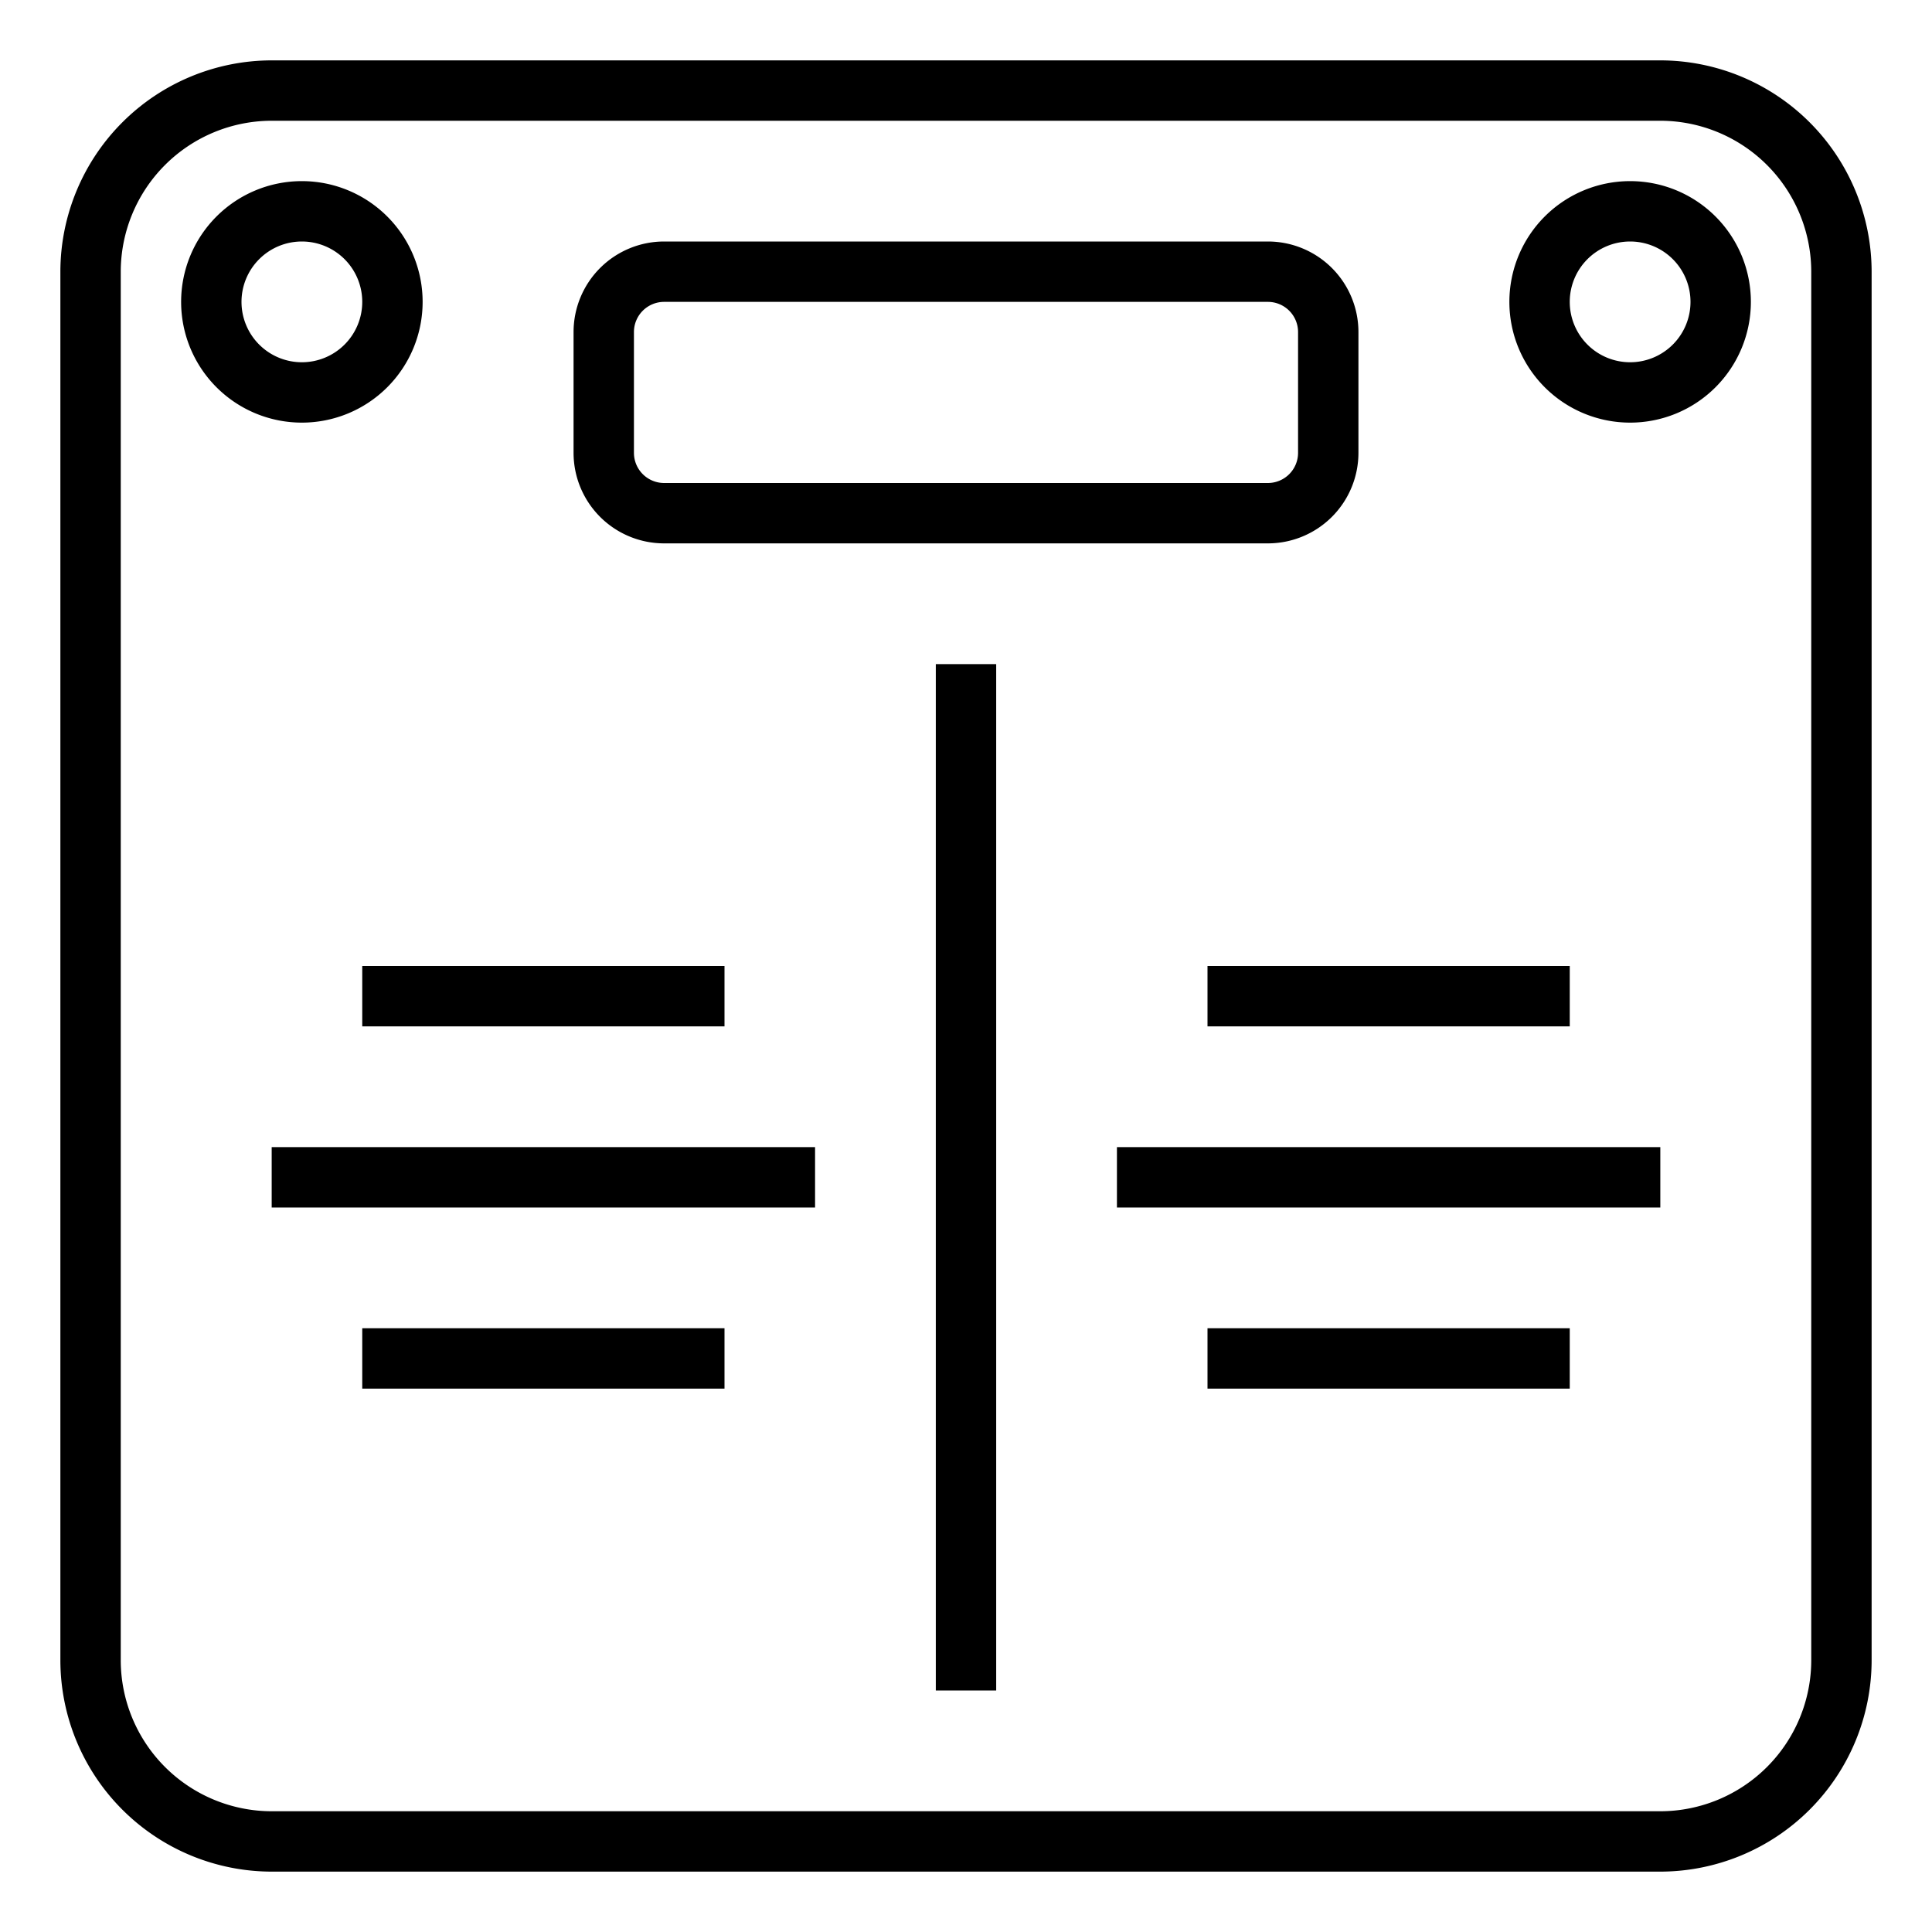 <svg xmlns="http://www.w3.org/2000/svg" viewBox="0 0 64 64" x="0px" y="0px"><g data-name="Scale-Weight-Weight Scale-Body Scale-Tool"><path d="M55,2H9A7.009,7.009,0,0,0,2,9V55a7.009,7.009,0,0,0,7,7H55a7.009,7.009,0,0,0,7-7V9A7.009,7.009,0,0,0,55,2Zm5,53a5.006,5.006,0,0,1-5,5H9a5.006,5.006,0,0,1-5-5V9A5.006,5.006,0,0,1,9,4H55a5.006,5.006,0,0,1,5,5Z"></path><path d="M22,18H42a3,3,0,0,0,3-3V11a3,3,0,0,0-3-3H22a3,3,0,0,0-3,3v4A3,3,0,0,0,22,18Zm-1-7a1,1,0,0,1,1-1H42a1,1,0,0,1,1,1v4a1,1,0,0,1-1,1H22a1,1,0,0,1-1-1Z"></path><rect x="31" y="22" width="2" height="34"></rect><path d="M14,10a4,4,0,1,0-4,4A4,4,0,0,0,14,10ZM8,10a2,2,0,1,1,2,2A2,2,0,0,1,8,10Z"></path><path d="M54,6a4,4,0,1,0,4,4A4,4,0,0,0,54,6Zm0,6a2,2,0,1,1,2-2A2,2,0,0,1,54,12Z"></path><rect x="37" y="38" width="18" height="2"></rect><rect x="40" y="32" width="12" height="2"></rect><rect x="40" y="44" width="12" height="2"></rect><rect x="9" y="38" width="18" height="2"></rect><rect x="12" y="32" width="12" height="2"></rect><rect x="12" y="44" width="12" height="2"></rect></g></svg>